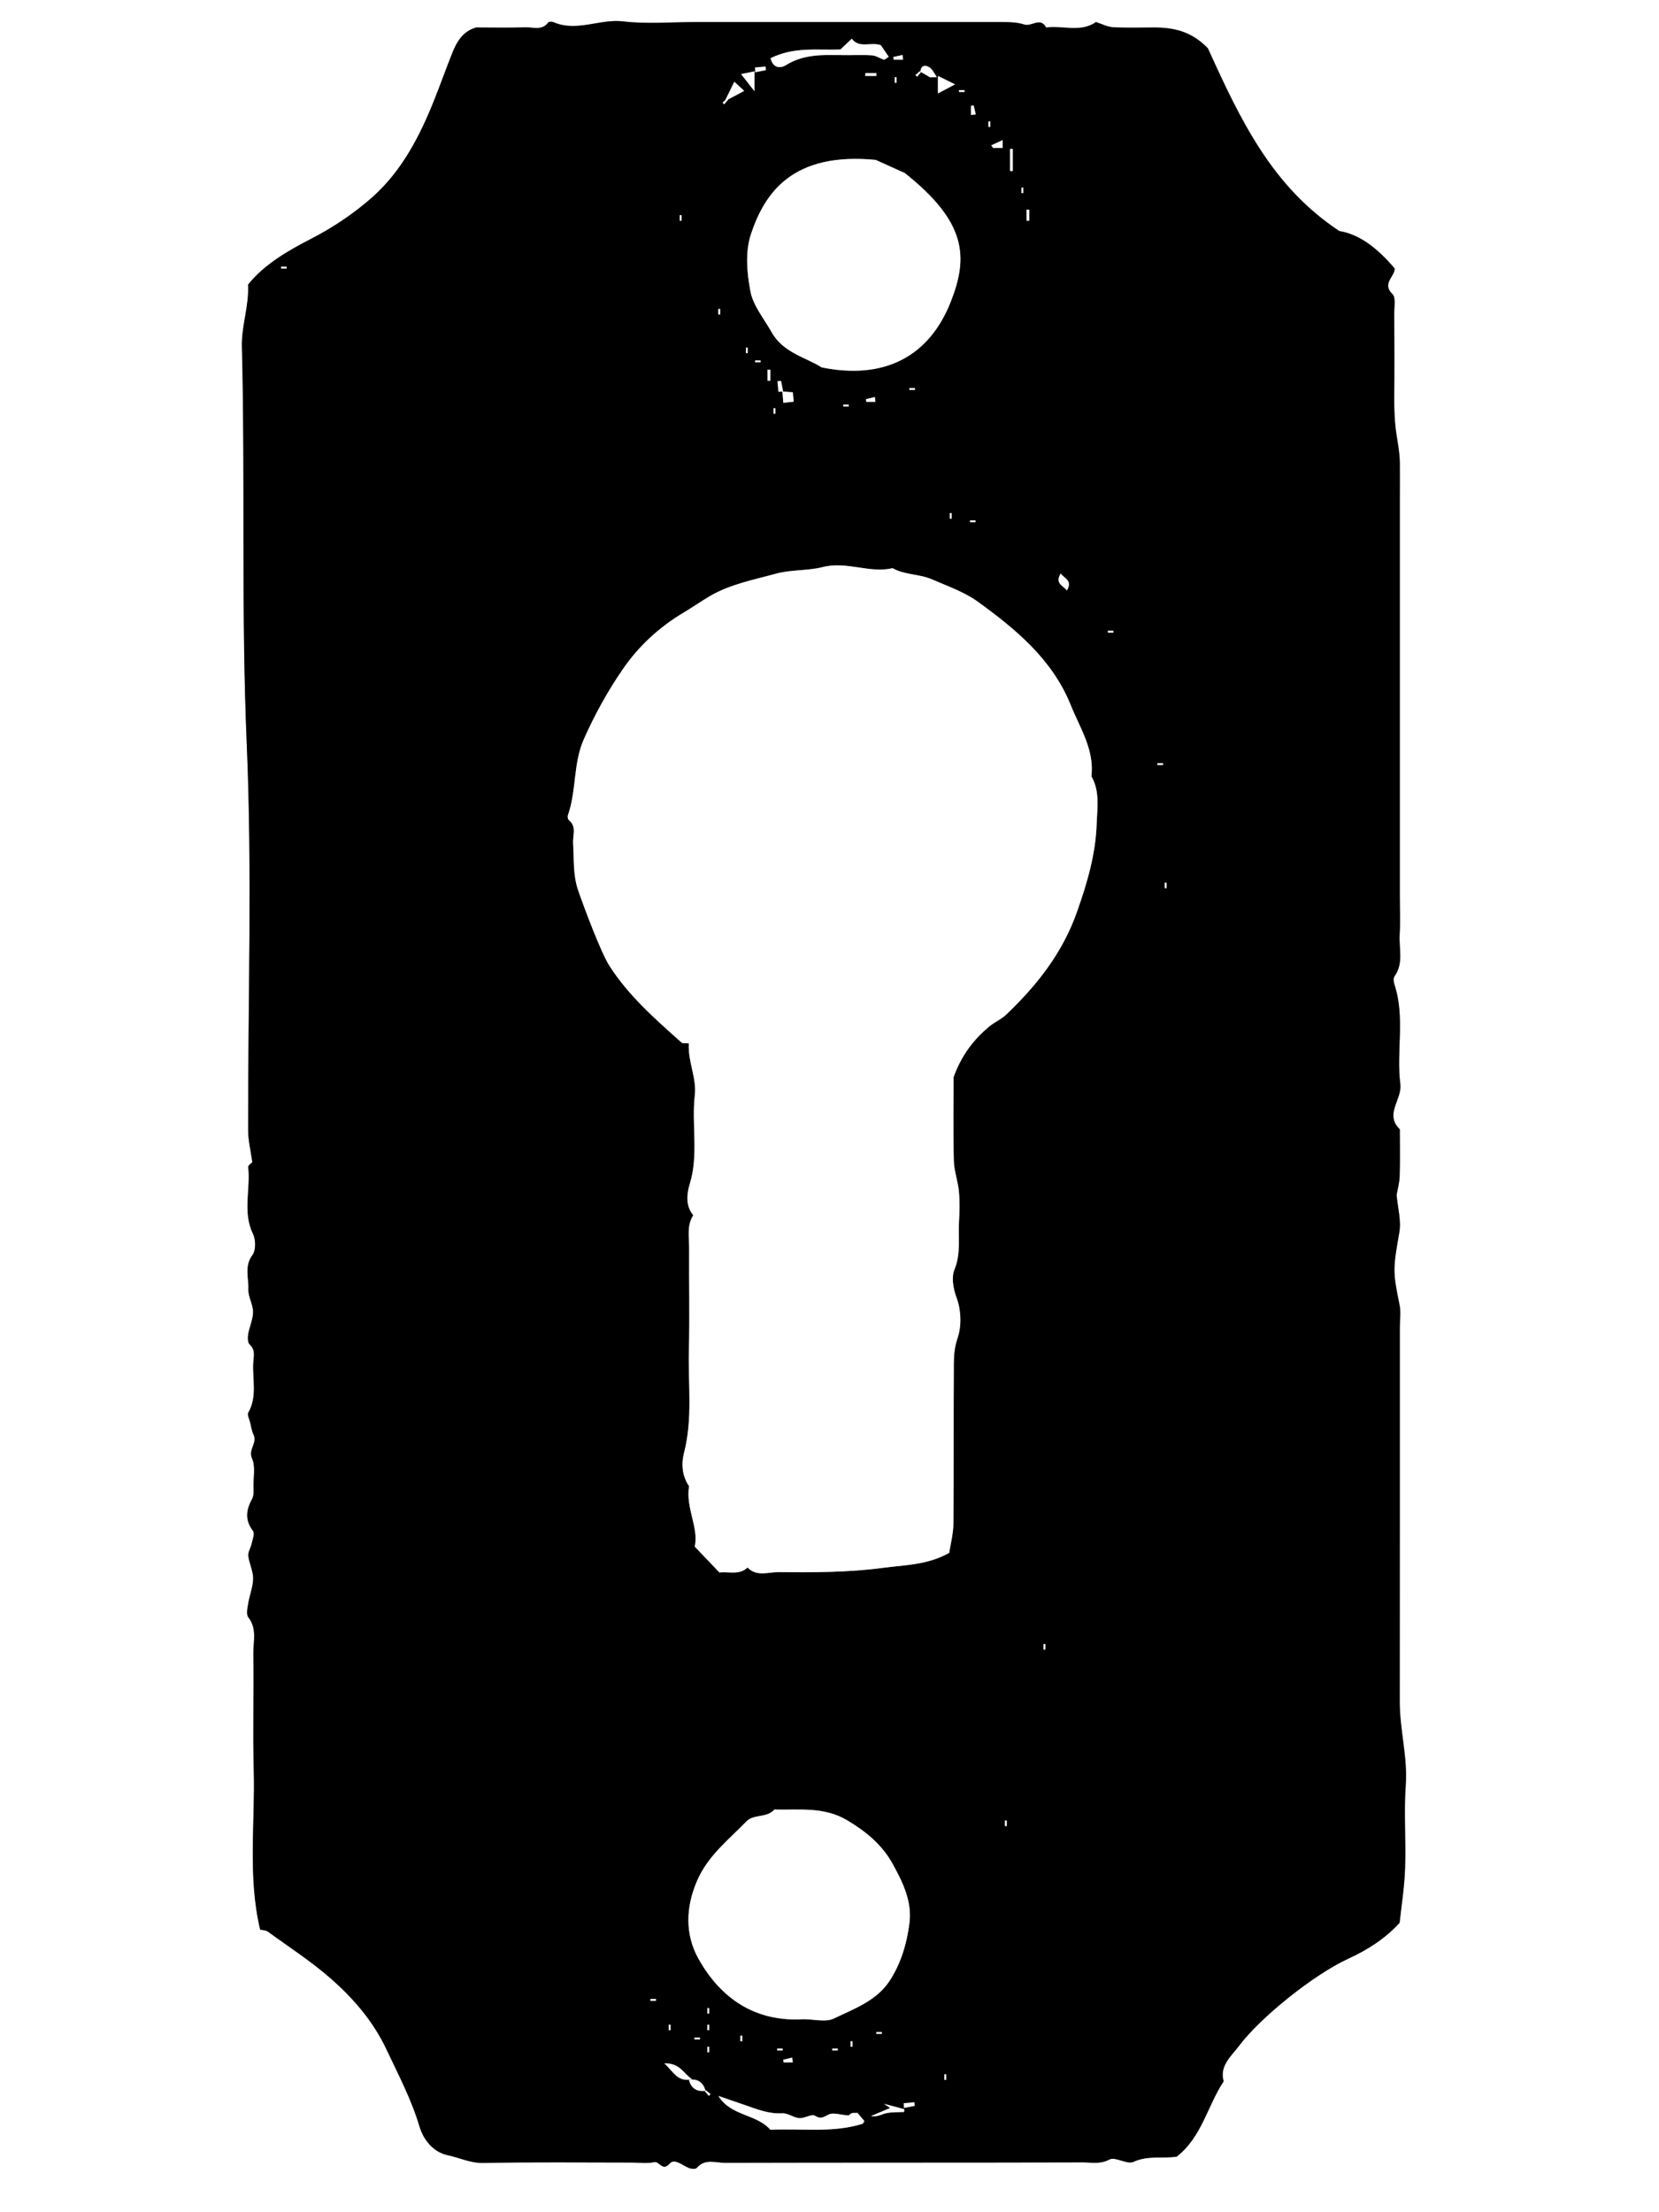 <?xml version="1.0" encoding="UTF-8"?>
<svg id="Layer_2" data-name="Layer 2" xmlns="http://www.w3.org/2000/svg" viewBox="0 0 201.71 268.95">
  <rect x="0" y="0" width="201.71" height="268.95" fill="#808080" stroke="none"/>
  <defs>
    <style>
      .cls-1, .cls-2 {
        stroke-width: 0px;
      }

      .cls-2 {
        fill: #fff;
      }
    </style>
  </defs>
  <g id="Layer_1-2" data-name="Layer 1">
    <g>
      <path class="cls-2" d="m0,0h201.71v268.95H0c0-89.65,0-179.3,0-268.95Zm170.17,233.76c.23-2.19.6-4.43.68-6.68.12-3.35-.16-6.72.08-10.05.25-3.43-.73-6.73-.73-10.12.01-15.2.01-30.39.01-45.59,0-.89.15-1.82-.03-2.68-.86-4.16-.79-4.41-.03-8.85.24-1.41-.2-2.94-.33-4.53.11-.65.35-1.46.37-2.28.06-1.9.02-3.8.02-5.7-1.9-1.83.3-3.61.06-5.49-.51-4.01.61-8.14-.72-12.12-.1-.3-.15-.76.01-.99,1.14-1.6.52-3.4.63-5.1.09-1.45.02-2.9.02-4.36v-48.62c0-1.45.01-2.91,0-4.36-.01-1.39-.33-2.76-.5-4.1-.14-1.17-.19-2.51-.18-3.78.03-3.46.02-6.93,0-10.39,0-.76.19-1.83-.21-2.22-1.35-1.29.32-2.18.26-3.13-1.99-2.35-4.2-4.15-6.72-4.54-8.18-5.41-11.99-13.41-15.99-22.23-1.71-1.72-3.53-2.52-6.5-2.52-1.67,0-3.35.06-5.02-.03-.7-.04-1.38-.41-2.08-.63-1.89,1.3-4.05.39-6.07.66-.69-1.32-1.75-.07-2.64-.36-1-.33-2.14-.3-3.22-.3-9.27-.02-18.53,0-27.8,0h-9.04c-2.9,0-5.84.27-8.7-.08-2.87-.34-5.67,1.32-8.5.09-.18-.08-.55-.07-.63.04-.76,1.03-1.84.56-2.77.59-2,.07-4,.02-6,.02-1.64.48-2.37,1.78-2.92,3.17-.72,1.82-1.39,3.68-2.11,5.5-1.75,4.42-3.95,8.72-7.54,11.92-2.25,2-4.79,3.71-7.55,5.13-2.79,1.44-5.61,3.06-7.6,5.53.14,2.64-.81,5.01-.75,7.56.41,16.11-.1,32.21.59,48.33.67,15.61.13,31.28.17,46.92,0,1.25.32,2.5.51,3.89-.09.09-.53.36-.5.58.31,2.69-.71,5.47.58,8.13.34.71.36,2-.07,2.58-1.01,1.37-.43,2.79-.49,4.16-.04.9.57,1.82.57,2.74s-.44,1.82-.6,2.74c-.07.4-.06,1.01.19,1.23.71.66.49,1.45.44,2.17-.14,2.04.52,4.15-.61,6.11-.16.27.13.81.23,1.21.12.5.2,1.04.42,1.5.47.99-.69,1.76-.19,2.88.42.93.16,2.17.17,3.28,0,.54.08,1.17-.16,1.6-.74,1.36-.91,2.59.11,3.92.23.3-.06,1.03-.17,1.54s-.46,1.01-.41,1.49c.1.93.6,1.83.59,2.74,0,1.03-.44,2.04-.61,3.08-.09.54-.25,1.29.02,1.64,1.09,1.4.58,2.97.61,4.45.07,4.69-.08,9.39.05,14.08.19,6.48-.75,13.01.78,19.44.33.08.7.07.93.24,2.58,1.88,5.28,3.62,7.67,5.72,2.74,2.41,5.12,5.15,6.74,8.57,1.46,3.09,3.04,6.09,4.03,9.4.47,1.57,1.63,3.11,3.44,3.5,1.44.31,2.75.98,4.33.94,6.03-.13,12.06-.05,18.09-.05.89,0,1.82.15,2.67-.05.67-.15.99,1.19,1.89.17.6-.68,1.54.23,2.32.53.29.11.83.16.97,0,.99-1.17,2.29-.62,3.43-.62,14.51-.04,29.03-.01,43.54-.05,1.05,0,2.08.25,3.21-.35.71-.38,2.14.64,2.9.29,1.79-.82,3.63-.38,5.28-.64,3.07-2.42,3.73-6.19,5.7-9.15-.54-1.89.94-3.07,1.82-4.25,2.68-3.58,9.21-8.76,13.31-10.65,2.35-1.06,4.46-2.4,6.25-4.35Z"/>
      <path class="cls-1" d="m170.17,233.76c-1.79,1.95-3.91,3.29-6.27,4.38-4.1,1.88-10.63,7.06-13.31,10.65-.88,1.18-2.36,2.36-1.82,4.25-1.97,2.96-2.63,6.73-5.7,9.15-1.66.26-3.49-.18-5.28.64-.76.35-2.18-.67-2.9-.29-1.13.6-2.16.35-3.21.35-14.51.04-29.03.01-43.54.05-1.14,0-2.44-.55-3.43.62-.14.17-.68.12-.97,0-.77-.3-1.72-1.21-2.32-.53-.9,1.02-1.22-.32-1.89-.17-.85.19-1.78.05-2.67.05-6.03,0-12.06-.07-18.09.05-1.58.03-2.89-.64-4.33-.94-1.82-.39-2.97-1.93-3.44-3.5-.99-3.31-2.57-6.31-4.03-9.4-1.62-3.42-4-6.16-6.74-8.57-2.39-2.1-5.09-3.84-7.67-5.72-.23-.17-.6-.16-.93-.24-1.53-6.43-.6-12.96-.78-19.44-.13-4.69.02-9.39-.05-14.08-.02-1.48.49-3.05-.61-4.45-.27-.35-.11-1.1-.02-1.64.17-1.03.59-2.05.61-3.08,0-.91-.48-1.82-.59-2.74-.05-.47.3-.98.41-1.49.11-.52.4-1.24.17-1.54-1.02-1.33-.85-2.56-.11-3.92.24-.44.16-1.06.16-1.6,0-1.1.25-2.34-.17-3.28-.5-1.12.66-1.89.19-2.88-.22-.46-.3-.99-.42-1.5-.1-.41-.38-.94-.23-1.21,1.13-1.96.48-4.08.61-6.11.05-.72.28-1.52-.44-2.17-.24-.22-.25-.83-.19-1.23.16-.92.6-1.83.6-2.74s-.61-1.84-.57-2.74c.06-1.37-.52-2.78.49-4.16.43-.58.42-1.87.07-2.58-1.29-2.67-.27-5.44-.58-8.13-.02-.21.41-.48.5-.58-.19-1.39-.51-2.64-.51-3.89-.03-15.64.5-31.31-.17-46.92-.69-16.12-.18-32.23-.59-48.33-.07-2.56.88-4.92.75-7.56,1.99-2.47,4.81-4.09,7.6-5.53,2.76-1.42,5.31-3.13,7.55-5.13,3.59-3.2,5.79-7.5,7.54-11.92.72-1.81,1.38-3.67,2.11-5.5.55-1.39,1.27-2.7,2.92-3.17,2,0,4,.05,6-.02.94-.03,2.02.44,2.77-.59.08-.11.45-.12.63-.04,2.84,1.24,5.63-.43,8.5-.09,2.86.34,5.8.08,8.7.08h9.04c9.27,0,18.53,0,27.8,0,1.08,0,2.22-.02,3.22.3.89.29,1.95-.96,2.64.36,2.02-.27,4.18.65,6.07-.66.7.22,1.38.59,2.08.63,1.67.09,3.35.03,5.02.03,2.97,0,4.79.8,6.5,2.52,4,8.82,7.81,16.82,15.99,22.23,2.52.4,4.73,2.2,6.72,4.54.06.95-1.61,1.84-.26,3.13.41.39.21,1.46.21,2.22.02,3.46.03,6.93,0,10.39-.01,1.27.04,2.62.18,3.78.17,1.34.48,2.71.5,4.1.01,1.45,0,2.91,0,4.36v48.62c0,1.45.07,2.91-.02,4.36-.11,1.7.52,3.51-.63,5.1-.16.22-.11.68-.01.99,1.33,3.99.21,8.11.72,12.12.24,1.87-1.97,3.66-.06,5.49,0,1.9.04,3.8-.02,5.7-.03.82-.26,1.63-.37,2.28.14,1.59.58,3.12.33,4.53-.76,4.44-.83,4.68.03,8.85.18.86.03,1.78.03,2.68,0,15.2.01,30.39-.01,45.59,0,3.39.97,6.68.73,10.12-.24,3.34.04,6.7-.08,10.05-.06,2.22-.42,4.46-.66,6.65ZM94.64,47.64c.19,0,.39-.02.58-.03-.09-.44-.17-.87-.26-1.31-.14.02-.29.04-.43.06.04.43.07.85.6,1.24.03.43.06.83.11,1.38.49-.05.86-.09,1.26-.14-.04-.45-.06-.74-.1-1.14-.44-.04-.84-.07-1.76-.06Zm-8.8,206.48s-.09.09-.13.13c.16.18.31.37.47.55.07-.07.14-.14.21-.21-.18-.16-.37-.31-.61-.4-.26-1.06-.97-1.45-1.62-1.4-1.09-.73-1.46-1.99-3.38-1.94,1.13,1.03,1.54,2.22,2.99,2,.26,1.06.97,1.45,2.07,1.27ZM111.91,8.72c.35.2.71.41,1.16.67.2,0,.52,0,.96-.18v2.14c.69-.37,1.27-.68,2.08-1.1-.81-.41-1.46-.73-2.19-.86-.3-.41-.53-.95-.93-1.21-.45-.29-1.04-.28-1.01.6-.04-.04-.09-.09-.13-.13-.18.16-.37.31-.55.47.07.07.14.14.21.21.16-.18.32-.37.4-.61Zm-23.8,3.59c1.02-.54,1.67-.88,2.38-1.26-.46-.42-.75-.7-1.2-1.11-.38.76-.69,1.4-.75,2.19l-.13-.13c-.18.16-.37.31-.55.47l.21.21c.15-.18.3-.36.04-.37Zm3.62-3.64c-.39.08-.85.18-1.62.35.59.75.97,1.23,1.62,2.07,0-1.14,0-1.75.06-2.88,0,.19.02.39.03.58.44-.09.87-.17,1.31-.26-.02-.14-.04-.29-.06-.43-.43.03-.85.06-1.34.57Zm18.19,248.1c.02-.12.04-.23.06-.35-.83-.22-1.66-.44-2.48-.65.25.17.5.34.75.5-.78.33-1.56.66-2.33.99.8.12,1.29-.24,1.84-.35.7-.15,1.45-.1,2.14-1.22.01.19.02.39.03.58.44-.09.87-.17,1.31-.26-.02-.14-.04-.29-.05-.43-.45.03-.88.07-1.27,1.19Zm-26.17-129.92c-.12,2.28.97,4.17.73,6.3-.42,3.57.49,7.21-.62,10.8-.34,1.1-.55,2.62.43,3.78-.8,1.26-.49,2.66-.5,4.01-.03,4.13.07,8.27-.03,12.4-.11,4.15.48,8.33-.59,12.47-.34,1.29-.26,2.81.61,4.06-.44,2.64,1.2,5.05.69,7.35,1.18,1.23,2.1,2.2,3,3.14,1.19-.12,2.43.34,3.42-.6,1.11,1.15,2.52.55,3.77.56,4.27.04,8.52.05,12.79-.53,2.65-.35,5.3-.33,7.96-1.81.16-1.07.5-2.31.51-3.56.05-6.48.01-12.95.05-19.43.01-1.04.09-2.05.46-3.14.5-1.46.43-3.38-.11-4.84-.47-1.25-.63-2.59-.27-3.48.8-1.95.44-3.87.55-5.8.07-1.22.1-2.46-.01-3.68-.11-1.26-.58-2.49-.62-3.75-.09-3.56-.03-7.13-.03-10.16,1.01-2.76,2.48-4.59,4.32-6.14.64-.54,1.47-.87,2.07-1.45,3.74-3.56,6.85-7.48,8.62-12.51,1.24-3.52,2.27-7.01,2.39-10.72.06-1.93.4-3.93-.64-5.75.37-3.24-1.4-5.88-2.52-8.67-2.23-5.53-6.66-9.2-11.3-12.56-1.65-1.19-3.67-1.89-5.56-2.71-1.53-.67-3.3-.51-4.79-1.36-2.83.66-5.57-.89-8.52-.13-1.79.46-3.84.29-5.71.81-2.69.74-5.47,1.26-7.93,2.68-1.09.63-2.11,1.36-3.19,2-3,1.79-5.49,4.05-7.49,6.97-1.84,2.69-3.37,5.48-4.7,8.45-1.33,2.98-.89,6.26-1.94,9.25-.06.17,0,.5.12.6.99.79.45,1.87.51,2.81.13,1.93-.05,3.84.63,5.77.66,1.88,2.74,7.49,3.8,9.15,2.35,3.65,5.57,6.47,8.76,9.31.13.13.41.06.88.11Zm13.92,118.63c1.3,0,2.72.4,3.71-.08,2.45-1.18,5.18-2.15,6.77-4.58,1.38-2.11,2.09-4.52,2.41-7.02.34-2.66-.82-4.96-2.03-7.17-1.28-2.33-3.26-3.97-5.57-5.34-2.82-1.67-5.83-1.22-8.82-1.29-.9,1.05-2.53.53-3.4,1.44-2.16,2.24-4.66,4.15-5.99,7.2-1.43,3.28-1.45,6.58.14,9.46,2.72,4.87,6.96,7.74,12.78,7.38Zm2.22-200.82c7.58,1.55,13.07-1.28,15.7-7.96,2.12-5.38,2.02-9.63-5.58-15.66-1.13-.51-2.25-1.02-3.54-1.6-10.07-.97-13.49,3.95-15.18,9.07-.7,2.11-.48,4.7-.04,6.95.34,1.75,1.66,3.3,2.57,4.93,1.41,2.51,4.21,3.07,6.07,4.27Zm-12.54,210.15c1.5,2.47,4.6,2.16,6.31,4.11,3.76-.17,7.51.41,11.16-.71.13-.04.21-.27.27-.34-.3-.36-.59-.7-.84-1-.31.02-.56-.03-.74.06-.26.14-.46.38-.32.26-1.07-.08-1.88-.39-2.42-.13-.62.3-.93.63-1.69.16-.42-.25-1.27.34-1.91.29-.7-.06-1.39-.63-2.07-.59-1.67.1-3.12-.52-4.62-1.03-1.04-.35-2.08-.72-3.13-1.08ZM93.69,7.08c.35,1.39,1.38,1.14,1.85.85,2.14-1.35,4.47-1.26,6.82-1.23,1.22.02,2.44-.05,3.66.03.49.03.95.37,1.44.52.11.03.29-.16.6-.34-.36-.53-.71-1.04-.97-1.42-1.26-.42-2.6.44-3.53-.78-.47.45-.94.9-1.38,1.31-2.83.1-5.67-.35-8.49,1.06Zm29.45,11.03h-.34v2.68h.34v-2.68Zm5.82,51.61c-.73,1.25.31,1.45.76,2.07.72-1.24-.31-1.44-.76-2.07Zm-7.05-52.69c-.47.22-.93.43-1.39.65.08.11.16.21.24.32h1.15c0-.42,0-.71,0-.97Zm-16.7-8.14v.34h1.34v-.34h-1.34Zm12.85,5.09c.19-.02.39-.05.58-.07-.09-.36-.17-.73-.26-1.09-.11.02-.21.03-.32.05,0,.37,0,.74,0,1.11Zm-21.67,236.75c-.02-.19-.05-.39-.07-.58-.36.09-.73.17-1.09.26.02.11.03.21.05.32.37,0,.74,0,1.11,0ZM124.81,26.83h.34v-1.34h-.34v1.34Zm-15.03-19.57c-.01-.19-.02-.38-.03-.58-.38.08-.75.16-1.13.25.02.11.03.22.05.33h1.11Zm-16.46,39.02h.34v-1.34h-.34v1.34Zm13.12,2.57c-.02-.19-.05-.39-.07-.58-.36.09-.73.17-1.09.26.02.11.03.21.05.32h1.11Zm4.8-1.45v-.22h-.67v.22h.67Zm-8.71,1.79v.22h.67v-.22h-.67Zm-10.72-5.37v.22h.67v-.22h-.67Zm23.9,18.56h-.22v.67h.22v-.67Zm2.23.89v.22h.67v-.22h-.67Zm-27.25-20.34h.22v-.67h-.22v.67Zm-3.13-5.37h-.22v.67h.22v-.67Zm47.81,39.35v-.22h-.67v.22h.67Zm6.03,16.09v-.22h-.67v.22h.67Zm.44,14.31h-.22v.67h.22v-.67ZM34.18,32.42v.22h.67v-.22h-.67Zm92.92,167.45h-.22v.67h.22v-.67ZM82.65,26.83h.22v-.67h-.22v.67Zm39.76,194.5h-.22v.67h.22v-.67Zm-43.33,21.69v.22h.67v-.22h-.67Zm7.14,1.11h-.22v.67h.22v-.67Zm-4.69,2.02h-.22v.67h.22v-.67Zm4.69,0h-.22v.67h.22v-.67Zm21,1.11v-.22h-.67v.22h.67Zm-22.11.68v-.22h-.67v.22h.67Zm4.91.22h.22v-.67h-.22v.67Zm13.4.67h.22v-.67h-.22v.67Zm-17.2,0h-.22v.67h.22v-.67Zm8.27.22v.22h.67v-.22h-.67Zm6.7,0v.22h.67v-.22h-.67ZM124.42,22.81h-.22v.67h.22v-.67Zm-4.24-7.38h.22v-.67h-.22v.67Zm-5.14,236.75h-.22v.67h.22v-.67Zm2.23-241v-.22h-.67v.22h.67Zm-8.26-1.79h-.22v.67h.22v-.67Zm-14.74,40.24h-.22v.67h.22v-.67Z"/>
      <path class="cls-2" d="m83.75,126.85c-.46-.04-.75.02-.88-.1-3.19-2.84-6.41-5.66-8.76-9.31-1.07-1.66-3.15-7.27-3.8-9.15-.67-1.93-.5-3.84-.63-5.77-.06-.94.47-2.01-.51-2.81-.13-.1-.18-.43-.12-.6,1.06-2.99.62-6.26,1.94-9.25,1.32-2.97,2.85-5.76,4.7-8.45,2-2.92,4.49-5.18,7.49-6.97,1.08-.64,2.1-1.37,3.19-2,2.46-1.42,5.23-1.94,7.93-2.68,1.87-.52,3.92-.35,5.71-.81,2.95-.76,5.69.79,8.52.13,1.49.84,3.27.69,4.79,1.36,1.89.83,3.91,1.52,5.56,2.71,4.64,3.36,9.07,7.03,11.3,12.56,1.12,2.79,2.9,5.43,2.52,8.67,1.04,1.82.71,3.82.64,5.75-.12,3.71-1.15,7.2-2.39,10.72-1.77,5.02-4.88,8.94-8.62,12.51-.6.57-1.43.91-2.07,1.45-1.83,1.54-3.31,3.38-4.32,6.14,0,3.03-.06,6.59.03,10.16.03,1.25.5,2.49.62,3.75.11,1.22.08,2.46.01,3.68-.11,1.93.25,3.85-.55,5.8-.37.89-.2,2.23.27,3.48.54,1.46.61,3.38.11,4.84-.37,1.09-.46,2.1-.46,3.14-.04,6.48.01,12.95-.05,19.43-.01,1.24-.35,2.49-.51,3.56-2.66,1.48-5.31,1.46-7.96,1.81-4.27.57-8.52.57-12.79.53-1.25-.01-2.66.59-3.77-.56-.99.95-2.23.48-3.42.6-.9-.94-1.82-1.91-3-3.14.52-2.3-1.13-4.71-.69-7.35-.87-1.25-.95-2.77-.61-4.06,1.07-4.14.48-8.31.59-12.47.11-4.13,0-8.26.03-12.4,0-1.35-.3-2.75.5-4.01-.98-1.16-.77-2.68-.43-3.78,1.11-3.59.21-7.23.62-10.8.24-2.14-.85-4.03-.73-6.31Z"/>
      <path class="cls-2" d="m97.67,245.48c-5.82.36-10.06-2.51-12.76-7.39-1.6-2.88-1.57-6.18-.14-9.46,1.32-3.05,3.82-4.95,5.99-7.2.87-.91,2.5-.39,3.4-1.44,2.99.08,5.99-.38,8.82,1.29,2.31,1.37,4.29,3,5.57,5.34,1.21,2.21,2.36,4.51,2.03,7.17-.32,2.5-1.03,4.9-2.41,7.02-1.59,2.44-4.32,3.4-6.77,4.58-1.01.49-2.43.09-3.73.09Z"/>
      <path class="cls-2" d="m99.89,44.66c-1.86-1.2-4.67-1.76-6.07-4.27-.91-1.63-2.23-3.19-2.57-4.93-.44-2.25-.65-4.84.04-6.95,1.69-5.12,5.12-10.04,15.18-9.07,1.29.58,2.42,1.09,3.54,1.6,7.6,6.03,7.7,10.28,5.58,15.66-2.63,6.68-8.12,9.51-15.7,7.96Z"/>
      <path class="cls-2" d="m87.35,254.81c1.05.36,2.09.73,3.14,1.08,1.5.51,2.95,1.13,4.62,1.03.67-.04,1.36.53,2.07.59.64.05,1.49-.54,1.91-.29.76.46,1.07.13,1.69-.16.54-.26,1.35.04,2.42.13-.14.12.06-.12.32-.26.17-.09.43-.04.74-.06.25.29.53.63.84,1-.05.07-.13.3-.27.34-3.64,1.12-7.4.53-11.16.71-1.72-1.96-4.82-1.64-6.32-4.11Z"/>
      <path class="cls-2" d="m93.69,7.08c2.82-1.42,5.66-.96,8.49-1.06.44-.41.91-.86,1.38-1.31.93,1.22,2.27.36,3.53.78.26.38.61.89.97,1.42-.31.18-.49.37-.6.34-.49-.15-.95-.49-1.44-.52-1.21-.08-2.44,0-3.66-.03-2.35-.04-4.68-.12-6.82,1.23-.47.3-1.51.54-1.85-.85Z"/>
      <path class="cls-2" d="m109.92,256.77c-.73.04-1.47-.01-2.18.14-.54.11-1.03.48-1.84.35.78-.33,1.56-.66,2.33-.99-.25-.17-.5-.34-.75-.5.83.22,1.66.44,2.48.65,0,.11-.03.23-.04.35Z"/>
      <path class="cls-2" d="m114.04,9.22c.62.31,1.27.63,2.08,1.04-.8.43-1.38.73-2.08,1.1v-2.14Z"/>
      <path class="cls-2" d="m84.15,252.79c-1.84.28-2.25-.91-3.38-1.94,1.92-.04,2.29,1.21,3.38,1.94Z"/>
      <path class="cls-2" d="m91.73,8.67v2.41c-.66-.84-1.04-1.32-1.62-2.07.77-.16,1.23-.26,1.62-.34Z"/>
      <path class="cls-2" d="m88.11,12.31c.48-.97.79-1.61,1.17-2.37.45.41.75.69,1.2,1.11-.7.38-1.35.72-2.37,1.26Z"/>
      <path class="cls-2" d="m113.92,9.39h-.85c-.45-.26-.81-.47-1.16-.67.04-.82.63-.83,1.08-.54.41.26.63.8.93,1.21Z"/>
      <path class="cls-2" d="m85.78,254.2c-1.04.11-1.75-.28-2.01-1.34,1.04-.11,1.74.28,2.01,1.34Z"/>
      <path class="cls-2" d="m123.14,18.11v2.68h-.34v-2.68h.34Z"/>
      <path class="cls-2" d="m128.96,69.72c.45.62,1.48.83.76,2.07-.46-.62-1.49-.82-.76-2.07Z"/>
      <path class="cls-2" d="m95.13,47.59c.43.03.83.06,1.27.1.03.4.06.69.1,1.14-.41.04-.77.08-1.26.14-.04-.54-.07-.95-.11-1.38Z"/>
      <path class="cls-2" d="m121.91,17.03v.96h-1.15c-.08-.11-.16-.21-.24-.32.46-.21.92-.42,1.39-.64Z"/>
      <path class="cls-2" d="m91.79,8.2c.43-.04.85-.07,1.28-.11.02.14.04.29.06.43-.44.09-.87.17-1.31.26,0-.19-.02-.39-.03-.58Z"/>
      <path class="cls-2" d="m105.21,8.89h1.34v.34h-1.34v-.34Z"/>
      <path class="cls-2" d="m109.88,255.69c.43-.04.86-.07,1.28-.11.02.14.04.29.05.43-.44.09-.87.17-1.31.26,0-.2-.01-.39-.02-.58Z"/>
      <path class="cls-2" d="m118.06,13.98v-1.11c.11-.02.21-.03.32-.05.09.36.17.73.26,1.09-.2.02-.39.05-.58.07Z"/>
      <path class="cls-2" d="m96.39,250.73h-1.11c-.02-.11-.03-.21-.05-.32.36-.09.73-.17,1.09-.26.02.19.05.38.07.58Z"/>
      <path class="cls-2" d="m124.81,26.83v-1.34h.34v1.34h-.34Z"/>
      <path class="cls-2" d="m109.78,7.26h-1.11c-.02-.11-.03-.22-.05-.33.38-.08.75-.16,1.13-.25,0,.2.02.39.03.58Z"/>
      <path class="cls-2" d="m93.32,46.28v-1.34h.34v1.34h-.34Z"/>
      <path class="cls-2" d="m94.64,47.64c-.04-.43-.07-.85-.11-1.28.14-.02.29-.04.43-.06.09.44.17.87.26,1.31-.2,0-.39.02-.58.03Z"/>
      <path class="cls-2" d="m106.44,48.85h-1.11c-.02-.11-.03-.21-.05-.32.36-.09.73-.17,1.09-.26.03.19.05.38.07.58Z"/>
      <path class="cls-2" d="m111.24,47.4h-.67v-.22h.67v.22Z"/>
      <path class="cls-2" d="m102.53,49.19h.67v.22h-.67v-.22Z"/>
      <path class="cls-2" d="m91.81,43.82h.67v.22h-.67v-.22Z"/>
      <path class="cls-2" d="m115.71,62.38v.67h-.22v-.67c.07,0,.14,0,.22,0Z"/>
      <path class="cls-2" d="m117.94,63.27h.67v.22h-.67v-.22Z"/>
      <path class="cls-2" d="m90.69,42.93v-.67h.22v.67h-.22Z"/>
      <path class="cls-2" d="m87.56,37.56v.67h-.22v-.67h.22Z"/>
      <path class="cls-2" d="m135.37,76.91h-.67v-.22h.67v.22Z"/>
      <path class="cls-2" d="m141.4,93h-.67v-.22h.67v.22Z"/>
      <path class="cls-2" d="m141.84,107.31v.67h-.22v-.67h.22Z"/>
      <path class="cls-2" d="m34.18,32.42h.67v.22h-.67v-.22Z"/>
      <path class="cls-2" d="m127.1,199.87v.67h-.22v-.67h.22Z"/>
      <path class="cls-2" d="m82.65,26.83v-.67h.22v.67h-.22Z"/>
      <path class="cls-2" d="m122.41,221.33v.67h-.22v-.67h.22Z"/>
      <path class="cls-2" d="m79.08,243.02h.67v.22h-.67v-.22Z"/>
      <path class="cls-2" d="m86.22,244.13v.67h-.22v-.67h.22Z"/>
      <path class="cls-2" d="m81.53,246.15v.67h-.22v-.67h.22Z"/>
      <path class="cls-2" d="m86.22,246.15v.67h-.22v-.67h.22Z"/>
      <path class="cls-2" d="m107.22,247.26h-.67v-.22h.67v.22Z"/>
      <path class="cls-2" d="m85.11,247.94h-.67v-.22h.67v.22Z"/>
      <path class="cls-2" d="m90.02,248.16v-.67h.22v.67h-.22Z"/>
      <path class="cls-2" d="m103.42,248.83v-.67h.22v.67h-.22Z"/>
      <path class="cls-2" d="m86.22,248.83v.67h-.22v-.67h.22Z"/>
      <path class="cls-2" d="m94.49,249.05h.67v.22h-.67v-.22Z"/>
      <path class="cls-2" d="m101.19,249.05h.67v.22h-.67v-.22Z"/>
      <path class="cls-2" d="m124.42,22.81v.67h-.22v-.67h.22Z"/>
      <path class="cls-2" d="m120.18,15.43v-.67h.22v.67h-.22Z"/>
      <path class="cls-2" d="m115.04,252.18v.67h-.22v-.67h.22Z"/>
      <path class="cls-2" d="m88.53,12.13c-.16.18-.31.37-.47.55l-.21-.21c.18-.16.37-.31.55-.47.04.05.08.09.13.13Z"/>
      <path class="cls-2" d="m85.84,254.12c.18.16.37.31.55.47-.07.07-.14.14-.21.21-.16-.18-.31-.37-.47-.55.04-.04.08-.08.13-.13Z"/>
      <path class="cls-2" d="m117.27,11.18h-.67v-.22h.67v.22Z"/>
      <path class="cls-2" d="m109.01,9.39v.67h-.22v-.67h.22Z"/>
      <path class="cls-2" d="m111.98,8.78c-.16.18-.31.37-.47.55-.07-.07-.14-.14-.21-.21.18-.16.37-.31.55-.47.04.04.09.09.13.13Z"/>
      <path class="cls-2" d="m94.27,49.63v.67h-.22v-.67h.22Z"/>
    </g>
  </g>
</svg>